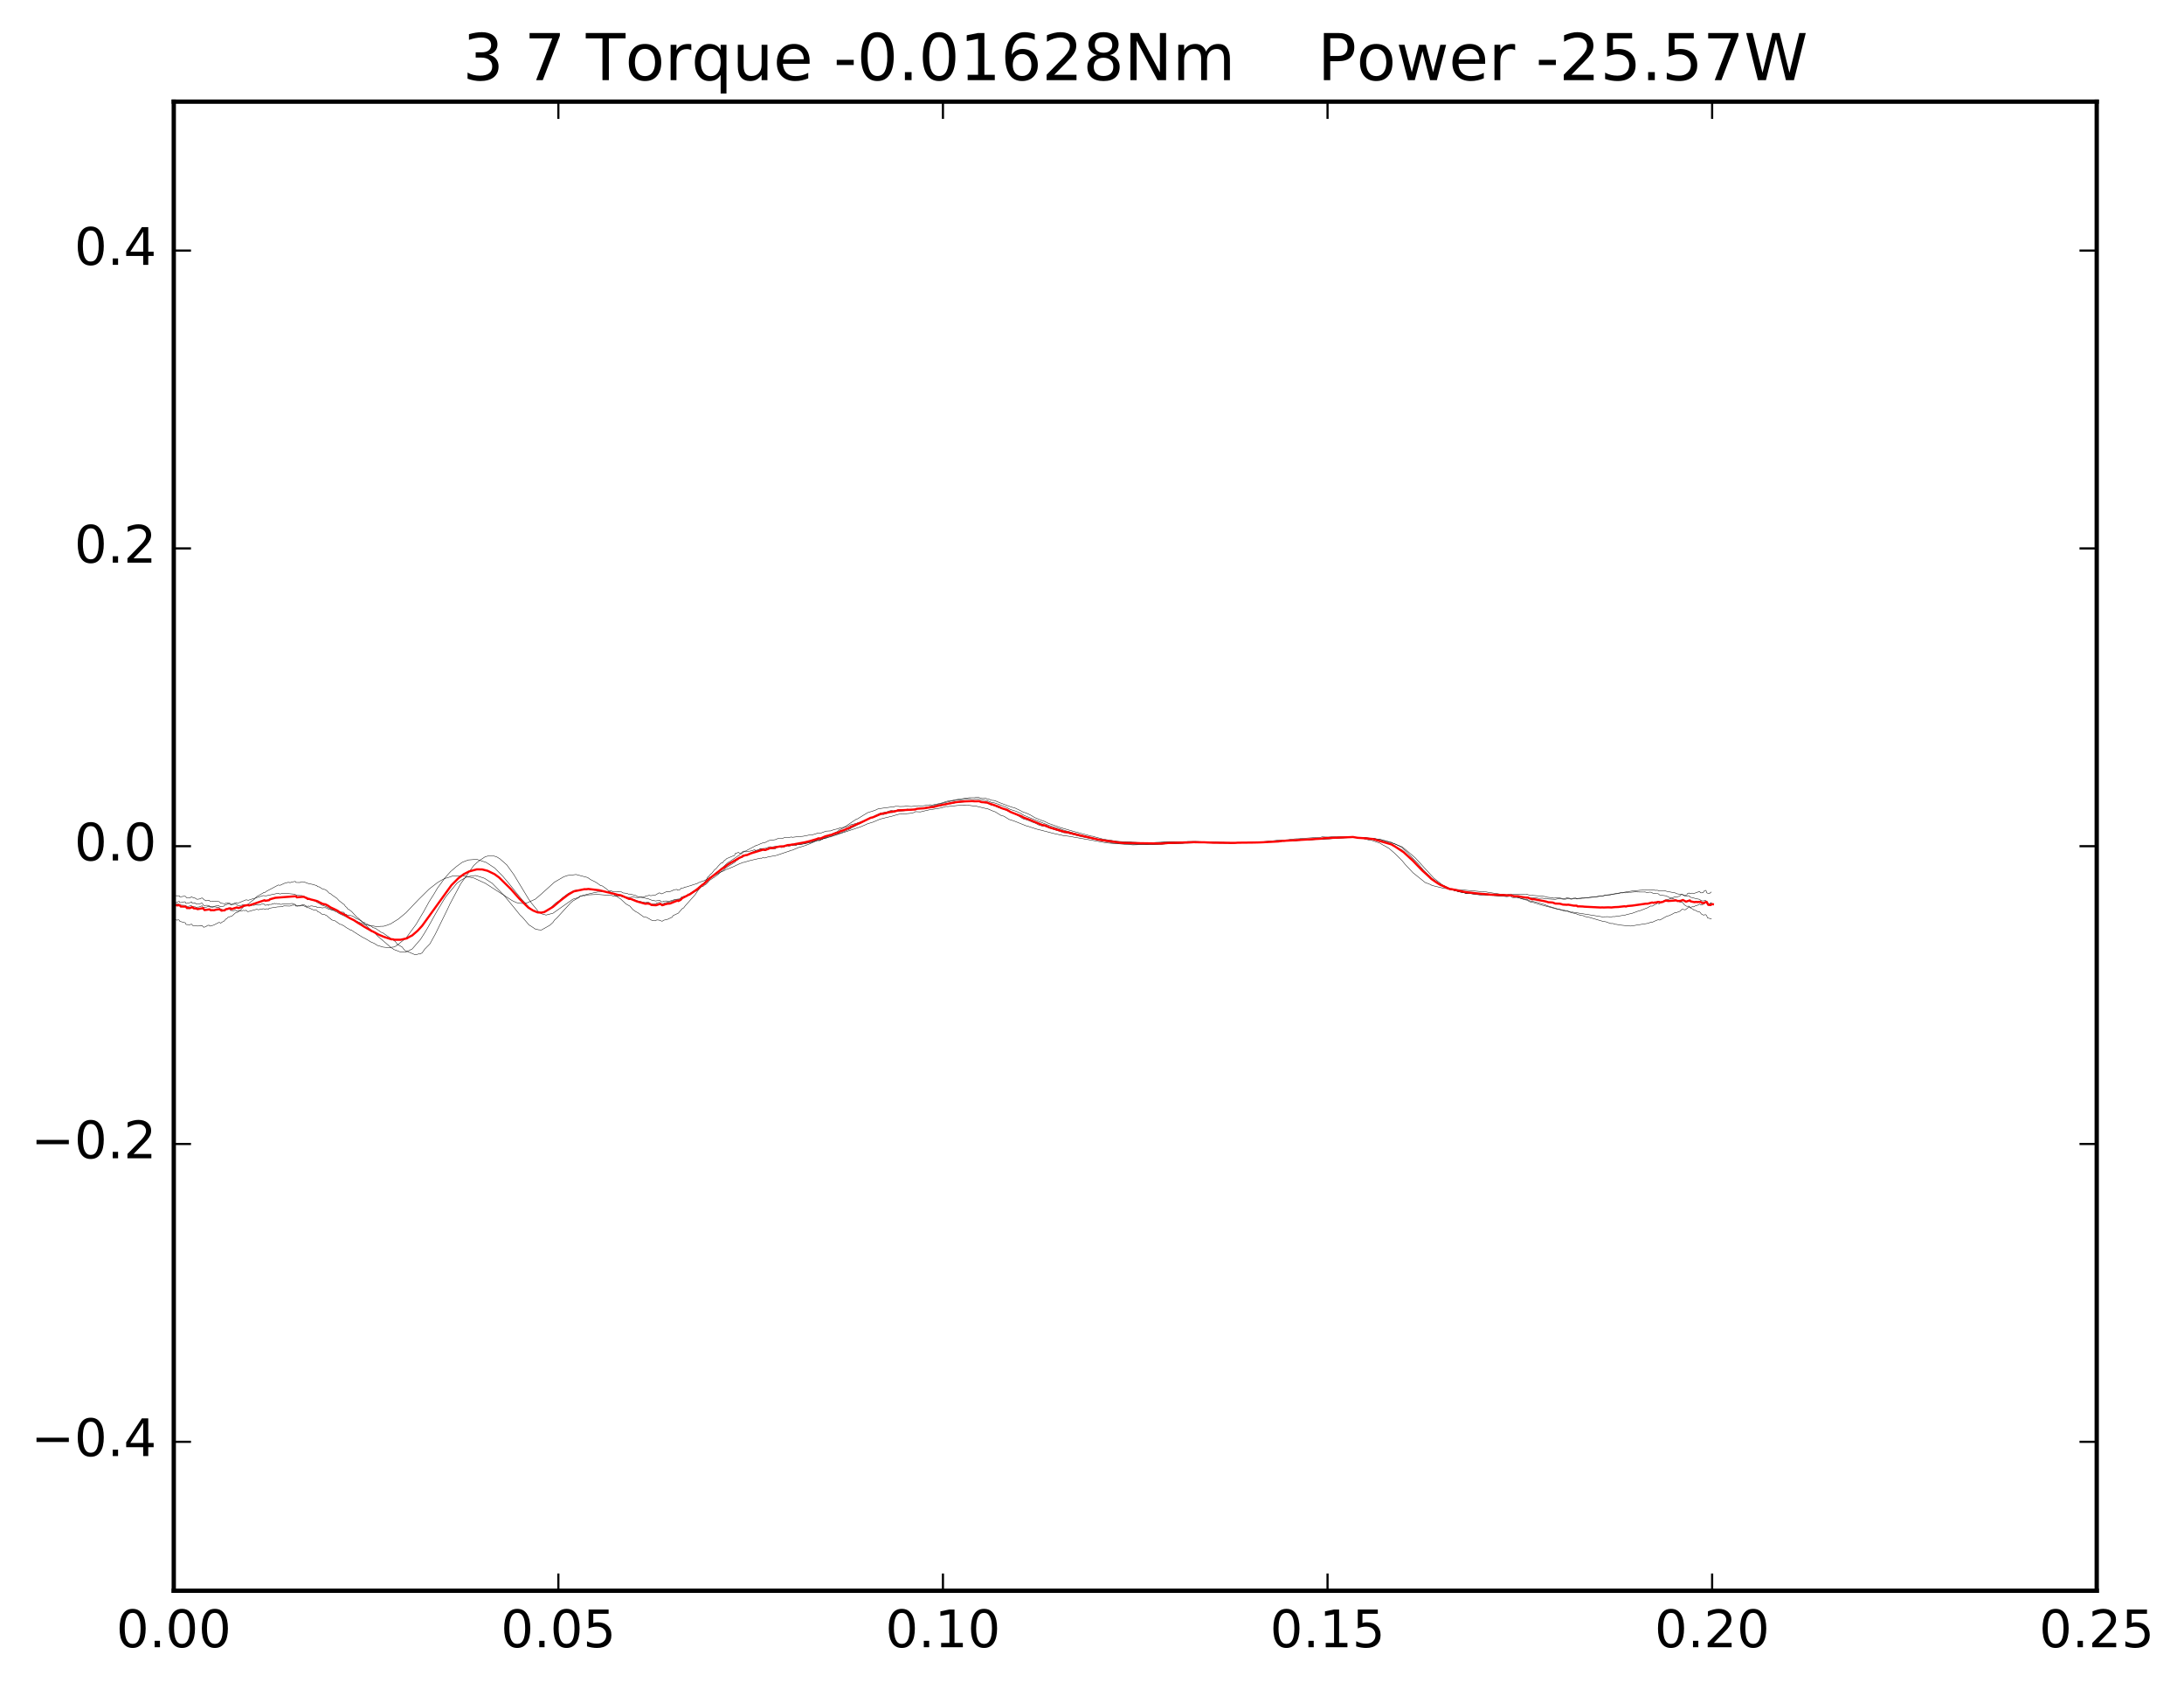 <?xml version="1.0" encoding="utf-8" standalone="no"?>
<!DOCTYPE svg PUBLIC "-//W3C//DTD SVG 1.1//EN"
  "http://www.w3.org/Graphics/SVG/1.1/DTD/svg11.dtd">
<!-- Created with matplotlib (http://matplotlib.org/) -->
<svg height="392pt" version="1.1" viewBox="0 0 507 392" width="507pt" xmlns="http://www.w3.org/2000/svg" xmlns:xlink="http://www.w3.org/1999/xlink">
 <defs>
  <style type="text/css">
*{stroke-linecap:butt;stroke-linejoin:round;stroke-miterlimit:100000;}
  </style>
 </defs>
 <g id="figure_1">
  <g id="patch_1">
   <path d="M 0 392.011 
L 507.299 392.011 
L 507.299 0 
L 0 0 
z
" style="fill:#ffffff;"/>
  </g>
  <g id="axes_1">
   <g id="patch_2">
    <path d="M 40.339 369.198 
L 486.739 369.198 
L 486.739 23.598 
L 40.339 23.598 
z
" style="fill:#ffffff;"/>
   </g>
   <g id="line2d_1">
    <path clip-path="url(#p740ae5bcf5)" d="M 40.339 207.881 
L 41.589 207.906 
L 41.768 208.17 
L 42.661 208.026 
L 43.018 208.023 
L 43.375 208.404 
L 44.089 208.399 
L 44.446 208.148 
L 44.982 208.413 
L 45.16 208.374 
L 45.696 208.716 
L 46.053 208.693 
L 46.41 208.631 
L 46.768 208.453 
L 46.946 208.426 
L 47.482 208.916 
L 47.66 208.909 
L 47.839 209.096 
L 48.196 208.934 
L 48.553 208.943 
L 48.732 209.168 
L 49.267 209.158 
L 49.446 209.247 
L 49.982 209.188 
L 50.874 209.268 
L 51.232 209.614 
L 52.124 209.755 
L 52.481 209.626 
L 52.66 209.695 
L 52.839 209.565 
L 53.374 209.662 
L 53.731 209.936 
L 53.91 209.973 
L 54.088 209.861 
L 54.267 209.908 
L 54.624 209.839 
L 54.981 209.958 
L 55.16 210.162 
L 56.053 210.127 
L 56.41 209.98 
L 56.588 210.01 
L 56.945 209.943 
L 57.303 209.993 
L 57.838 210.275 
L 58.195 210.192 
L 58.374 210.206 
L 58.552 210.043 
L 58.91 210.135 
L 59.445 209.983 
L 59.802 209.954 
L 59.981 210.084 
L 60.338 210.03 
L 60.695 209.843 
L 61.231 209.781 
L 61.588 210.135 
L 62.124 209.995 
L 62.302 210.145 
L 62.481 209.924 
L 63.016 209.916 
L 63.195 209.769 
L 63.374 209.814 
L 63.731 209.663 
L 63.909 209.766 
L 64.088 209.695 
L 64.445 209.755 
L 64.802 209.784 
L 65.159 209.919 
L 66.231 209.739 
L 66.588 209.806 
L 67.838 209.69 
L 68.195 209.842 
L 68.552 209.919 
L 68.73 210.176 
L 70.516 210.23 
L 70.873 210.439 
L 71.052 210.414 
L 71.23 210.685 
L 71.587 210.659 
L 72.659 211.137 
L 73.016 211.224 
L 73.552 211.295 
L 73.73 211.567 
L 74.266 211.79 
L 74.623 212.117 
L 74.98 212.256 
L 75.337 212.268 
L 75.873 212.533 
L 76.587 213.157 
L 76.766 213.246 
L 76.944 213.486 
L 77.837 213.747 
L 78.908 214.525 
L 79.265 214.58 
L 79.98 214.982 
L 80.337 215.258 
L 81.408 215.885 
L 81.587 215.872 
L 82.122 216.259 
L 84.087 217.495 
L 84.801 217.855 
L 85.336 218.161 
L 86.051 218.608 
L 86.765 218.905 
L 87.122 219.113 
L 87.658 219.448 
L 88.372 219.648 
L 88.729 219.782 
L 89.086 219.836 
L 90.336 219.95 
L 90.872 219.853 
L 91.408 219.81 
L 91.943 219.575 
L 94.264 217.709 
L 96.586 214.548 
L 98.371 211.547 
L 99.621 209.271 
L 100.693 207.59 
L 101.585 206.08 
L 102.478 204.878 
L 103.192 203.87 
L 103.907 203.052 
L 104.621 202.267 
L 105.871 201.186 
L 107.299 200.137 
L 108.728 199.588 
L 110.692 199.459 
L 112.835 200.151 
L 113.549 200.613 
L 114.799 201.435 
L 116.763 203.417 
L 118.549 205.545 
L 119.62 206.924 
L 121.227 208.856 
L 123.013 210.78 
L 124.263 211.633 
L 124.977 211.781 
L 125.691 211.827 
L 126.405 211.555 
L 127.834 210.705 
L 128.369 210.194 
L 129.084 209.51 
L 129.798 209.066 
L 130.691 208.27 
L 131.941 207.36 
L 133.369 206.672 
L 135.69 206.414 
L 136.048 206.418 
L 136.583 206.363 
L 137.297 206.559 
L 137.655 206.576 
L 138.012 206.628 
L 138.726 206.647 
L 139.619 206.856 
L 139.976 206.862 
L 141.226 207.126 
L 141.583 207.21 
L 142.833 207.509 
L 143.368 207.655 
L 143.547 207.594 
L 146.047 208.44 
L 146.404 208.486 
L 148.011 209.103 
L 149.797 209.496 
L 150.154 209.416 
L 150.511 209.428 
L 150.689 209.465 
L 151.047 209.879 
L 151.582 209.834 
L 152.118 209.843 
L 152.296 209.823 
L 152.475 209.555 
L 153.011 209.46 
L 153.189 209.459 
L 153.546 209.842 
L 153.904 209.752 
L 154.261 209.575 
L 156.225 209.154 
L 156.403 208.926 
L 157.832 208.788 
L 158.368 208.309 
L 158.546 208.377 
L 158.725 208.302 
L 159.082 208.011 
L 159.439 207.902 
L 159.617 207.745 
L 159.975 207.782 
L 160.51 207.411 
L 161.939 206.601 
L 162.296 206.279 
L 163.01 205.672 
L 163.189 205.741 
L 163.546 205.429 
L 163.903 205.232 
L 164.26 204.879 
L 164.617 204.399 
L 165.51 203.793 
L 165.688 203.711 
L 166.046 203.406 
L 166.403 203.193 
L 167.117 202.563 
L 168.724 201.277 
L 169.26 200.945 
L 169.795 200.616 
L 170.331 200.28 
L 170.688 200.043 
L 170.867 199.768 
L 171.045 199.726 
L 171.76 199.163 
L 172.117 199.054 
L 172.474 198.848 
L 173.902 198.127 
L 174.616 197.781 
L 175.509 197.374 
L 175.866 197.266 
L 176.224 197.154 
L 176.759 196.97 
L 177.295 196.925 
L 177.652 196.909 
L 178.723 196.522 
L 179.259 196.564 
L 180.866 196.358 
L 181.402 196.395 
L 183.009 196.246 
L 183.187 196.305 
L 183.544 196.195 
L 183.723 196.16 
L 183.902 196.269 
L 184.259 196.172 
L 184.794 196.181 
L 185.33 196.003 
L 186.58 195.86 
L 187.473 195.581 
L 188.008 195.486 
L 188.366 195.477 
L 189.794 194.87 
L 190.508 194.828 
L 194.615 193.536 
L 194.972 193.302 
L 195.151 193.338 
L 196.758 192.634 
L 196.936 192.62 
L 197.829 192.085 
L 200.151 190.872 
L 200.508 190.696 
L 201.936 189.828 
L 202.472 189.71 
L 203.186 189.284 
L 204.436 188.692 
L 204.793 188.66 
L 205.864 188.451 
L 206.4 188.228 
L 206.936 188.115 
L 207.293 188.204 
L 208.186 188.045 
L 208.543 187.881 
L 209.614 188.019 
L 210.686 187.786 
L 211.4 187.999 
L 212.293 187.882 
L 212.65 187.672 
L 214.257 187.676 
L 216.935 187.373 
L 217.292 187.192 
L 217.828 187.155 
L 219.435 186.789 
L 220.328 186.542 
L 220.685 186.574 
L 221.756 186.334 
L 222.828 186.238 
L 223.185 186.182 
L 225.506 186.018 
L 226.22 186.07 
L 226.756 185.95 
L 228.72 186.376 
L 229.077 186.364 
L 229.792 186.665 
L 230.149 186.876 
L 230.863 187.018 
L 231.577 187.374 
L 233.184 187.882 
L 235.327 188.848 
L 235.863 189.038 
L 237.47 190.028 
L 238.541 190.345 
L 239.791 190.872 
L 240.148 190.983 
L 240.505 191.151 
L 241.219 191.528 
L 241.934 191.703 
L 242.469 191.776 
L 245.505 192.801 
L 245.862 192.894 
L 246.933 193.276 
L 247.469 193.285 
L 250.683 194.113 
L 258.54 195.673 
L 259.254 195.714 
L 259.968 195.801 
L 261.932 195.886 
L 263.718 195.959 
L 267.468 195.979 
L 268.36 195.95 
L 269.789 195.93 
L 270.503 195.857 
L 274.61 195.661 
L 275.146 195.608 
L 285.145 195.712 
L 286.574 195.712 
L 286.931 195.637 
L 293.18 195.458 
L 296.752 195.321 
L 297.109 195.249 
L 298.18 195.217 
L 298.716 195.173 
L 300.144 195.075 
L 300.858 195.068 
L 301.573 195.014 
L 304.965 194.764 
L 305.322 194.74 
L 306.215 194.787 
L 306.929 194.597 
L 309.072 194.523 
L 309.786 194.539 
L 310.501 194.465 
L 311.572 194.392 
L 312.822 194.442 
L 313.536 194.298 
L 314.25 194.359 
L 314.786 194.413 
L 315.857 194.418 
L 317.286 194.626 
L 318 194.715 
L 318.536 194.768 
L 319.072 194.883 
L 319.429 195.054 
L 320.5 195.215 
L 321.214 195.509 
L 322.464 195.806 
L 323 196.009 
L 323.357 196.241 
L 324.25 196.646 
L 324.607 196.829 
L 325.5 197.297 
L 326.571 198.282 
L 327.821 199.362 
L 329.071 200.679 
L 329.607 201.274 
L 330.856 202.669 
L 334.071 205.282 
L 335.32 205.875 
L 336.035 206.276 
L 338.713 206.968 
L 339.427 207.073 
L 340.32 207.316 
L 340.677 207.314 
L 343.713 207.745 
L 344.07 207.759 
L 350.141 207.972 
L 350.677 207.864 
L 351.391 208.055 
L 354.784 208.255 
L 355.319 208.381 
L 355.676 208.353 
L 356.212 208.333 
L 357.283 208.512 
L 357.998 208.457 
L 358.89 208.603 
L 359.605 208.658 
L 360.676 208.716 
L 361.033 208.736 
L 361.926 208.566 
L 362.997 208.711 
L 363.533 208.69 
L 363.89 208.543 
L 364.783 208.704 
L 365.497 208.557 
L 365.854 208.522 
L 366.211 208.651 
L 366.568 208.577 
L 367.283 208.49 
L 367.64 208.454 
L 367.997 208.446 
L 368.533 208.397 
L 368.89 208.298 
L 370.14 208.226 
L 370.675 208.119 
L 372.461 207.855 
L 372.818 207.754 
L 373.889 207.699 
L 374.425 207.508 
L 375.496 207.428 
L 376.211 207.239 
L 376.746 207.238 
L 376.925 207.155 
L 377.282 207.233 
L 378.175 207.073 
L 378.532 207.094 
L 379.603 207.001 
L 380.853 207.042 
L 381.925 207.032 
L 382.282 207.146 
L 382.996 207.063 
L 383.353 207.098 
L 383.71 207.321 
L 384.067 207.307 
L 384.246 207.421 
L 384.782 207.415 
L 384.96 207.446 
L 385.317 207.737 
L 386.746 207.916 
L 387.817 208.426 
L 388.531 208.628 
L 389.067 208.89 
L 389.424 209.133 
L 390.138 209.41 
L 390.317 209.307 
L 390.674 209.553 
L 391.031 210.036 
L 391.567 210.352 
L 392.103 210.316 
L 392.46 210.751 
L 392.995 210.997 
L 393.174 211.185 
L 393.531 211.275 
L 394.067 211.556 
L 394.602 211.687 
L 394.96 212.134 
L 395.495 212.404 
L 395.852 212.279 
L 396.031 212.343 
L 396.209 212.56 
L 396.388 213.037 
L 397.102 213.23 
L 397.281 213.19 
L 397.281 213.19 
" style="fill:none;stroke:#000000;stroke-linecap:square;stroke-width:0.1;"/>
   </g>
   <g id="line2d_2">
    <path clip-path="url(#p740ae5bcf5)" d="M 40.339 213.292 
L 41.054 213.57 
L 41.411 213.483 
L 41.589 213.555 
L 41.768 213.849 
L 43.018 214.182 
L 43.196 214.573 
L 44.089 214.622 
L 44.446 214.481 
L 44.803 214.851 
L 45.518 214.905 
L 45.875 214.935 
L 46.41 214.905 
L 46.589 214.773 
L 46.768 214.914 
L 46.946 214.839 
L 47.303 215.231 
L 47.839 215.04 
L 48.196 214.775 
L 48.553 214.747 
L 48.732 214.958 
L 49.267 214.816 
L 49.624 214.701 
L 50.874 214.066 
L 51.232 214.261 
L 51.589 213.989 
L 51.946 213.848 
L 52.481 213.27 
L 52.66 213.219 
L 52.839 212.955 
L 53.91 212.567 
L 54.267 212.231 
L 54.803 211.768 
L 55.16 211.739 
L 56.053 211 
L 56.41 210.546 
L 57.481 209.929 
L 57.838 209.655 
L 58.731 208.922 
L 58.91 208.84 
L 59.624 208.085 
L 61.052 207.277 
L 61.231 207.134 
L 61.409 207.193 
L 61.945 206.814 
L 64.624 205.399 
L 64.981 205.493 
L 66.231 204.929 
L 66.588 204.872 
L 66.766 204.786 
L 66.945 204.839 
L 67.123 204.771 
L 67.302 204.885 
L 67.838 204.685 
L 68.552 204.584 
L 68.73 204.816 
L 69.623 204.833 
L 69.98 204.657 
L 70.516 204.676 
L 71.409 205.008 
L 71.766 205.122 
L 72.48 205.246 
L 73.552 205.557 
L 73.73 205.802 
L 74.087 205.831 
L 74.801 206.287 
L 75.516 206.484 
L 75.873 206.734 
L 76.408 207.289 
L 76.766 207.446 
L 77.123 207.747 
L 78.194 208.484 
L 78.73 209.058 
L 79.98 210.022 
L 80.158 210.344 
L 80.515 210.638 
L 80.694 210.947 
L 80.872 211.001 
L 81.408 211.428 
L 81.587 211.512 
L 82.837 212.878 
L 83.194 213.111 
L 85.515 215.3 
L 87.122 216.679 
L 87.658 217.25 
L 90.872 220.016 
L 91.05 220.061 
L 91.408 220.365 
L 92.836 220.909 
L 94.086 221.022 
L 95.693 220.25 
L 97.657 217.973 
L 98.55 216.561 
L 99.443 215.067 
L 101.05 212.179 
L 101.585 211.249 
L 102.121 210.36 
L 103.371 208.282 
L 106.049 205.016 
L 106.942 204.345 
L 108.371 203.532 
L 109.264 203.358 
L 110.335 203.195 
L 111.406 203.497 
L 112.478 203.856 
L 114.263 205.008 
L 116.942 207.735 
L 119.441 210.773 
L 120.691 212.331 
L 121.227 212.839 
L 122.834 214.696 
L 123.191 214.903 
L 123.727 215.263 
L 124.263 215.627 
L 124.977 215.79 
L 125.691 215.846 
L 127.655 214.743 
L 128.369 214.079 
L 128.727 213.545 
L 129.262 213.064 
L 132.476 209.545 
L 133.012 209.099 
L 134.44 208.277 
L 134.619 208.009 
L 136.405 207.536 
L 136.94 207.412 
L 137.833 207.216 
L 138.726 207.033 
L 140.512 206.98 
L 140.869 207.071 
L 141.583 206.781 
L 141.94 206.774 
L 142.297 206.993 
L 144.261 207.011 
L 144.618 207.246 
L 145.154 207.294 
L 145.69 207.403 
L 145.868 207.515 
L 146.225 207.497 
L 147.654 207.87 
L 148.011 208.098 
L 148.547 208.201 
L 149.797 208.459 
L 150.154 208.546 
L 150.511 208.619 
L 150.868 208.757 
L 151.404 208.972 
L 151.582 208.925 
L 152.118 209.114 
L 153.189 208.978 
L 153.546 209.319 
L 153.904 209.276 
L 154.082 209.144 
L 154.439 209.125 
L 154.796 209.107 
L 155.153 209.24 
L 156.76 208.753 
L 157.832 208.629 
L 158.189 208.197 
L 158.725 208.055 
L 159.082 207.904 
L 159.26 207.914 
L 159.975 207.488 
L 160.332 207.255 
L 161.224 206.707 
L 161.76 206.33 
L 162.653 205.58 
L 163.367 205.108 
L 163.903 204.58 
L 164.26 204.261 
L 164.439 204.04 
L 164.796 203.849 
L 165.867 202.86 
L 166.403 202.496 
L 166.76 202.2 
L 169.081 200.12 
L 169.26 200.118 
L 169.617 199.805 
L 172.831 197.639 
L 175.331 196.338 
L 175.509 196.198 
L 175.688 196.214 
L 176.581 195.823 
L 177.116 195.622 
L 177.473 195.625 
L 178.188 195.253 
L 178.545 195.084 
L 178.902 195.025 
L 179.973 194.885 
L 180.688 194.577 
L 181.223 194.577 
L 181.759 194.557 
L 182.116 194.389 
L 182.83 194.416 
L 183.187 194.384 
L 183.723 194.243 
L 183.902 194.338 
L 185.33 194.179 
L 185.687 194.198 
L 186.044 194.12 
L 186.401 194.101 
L 188.008 193.78 
L 188.544 193.77 
L 189.437 193.509 
L 189.794 193.344 
L 190.687 193.308 
L 191.758 192.903 
L 192.83 192.848 
L 193.544 192.57 
L 194.615 192.34 
L 194.972 192.133 
L 196.044 192.015 
L 196.936 191.739 
L 197.472 191.424 
L 197.829 191.39 
L 198.365 191.207 
L 198.722 191.119 
L 202.115 189.939 
L 202.829 189.701 
L 204.436 189.031 
L 205.15 189.031 
L 206.579 188.567 
L 207.114 188.616 
L 207.472 188.521 
L 208.007 188.293 
L 208.543 188.26 
L 209.971 188.179 
L 210.328 188.049 
L 211.043 188.076 
L 211.4 188.073 
L 211.936 187.852 
L 212.828 187.766 
L 213.364 187.585 
L 214.078 187.651 
L 214.435 187.485 
L 214.971 187.349 
L 216.042 187.132 
L 216.578 187.014 
L 221.042 185.859 
L 221.221 185.915 
L 221.578 185.797 
L 222.113 185.693 
L 222.828 185.623 
L 224.078 185.513 
L 224.435 185.42 
L 225.149 185.491 
L 225.506 185.55 
L 226.042 185.563 
L 226.756 185.439 
L 228.72 185.759 
L 229.077 185.777 
L 230.149 186.236 
L 231.041 186.392 
L 233.72 187.401 
L 234.077 187.642 
L 234.613 187.885 
L 235.148 188.062 
L 235.863 188.285 
L 236.398 188.528 
L 236.934 188.753 
L 237.47 189.111 
L 237.827 189.293 
L 238.72 189.659 
L 242.112 191.015 
L 243.362 191.513 
L 243.898 191.704 
L 245.148 192.117 
L 246.398 192.482 
L 246.933 192.693 
L 249.076 193.285 
L 249.79 193.48 
L 250.862 193.805 
L 251.754 193.982 
L 252.469 194.205 
L 253.361 194.475 
L 253.719 194.487 
L 254.433 194.701 
L 259.968 195.454 
L 262.468 195.516 
L 263.182 195.59 
L 264.968 195.562 
L 265.504 195.575 
L 266.575 195.575 
L 267.289 195.59 
L 268.36 195.513 
L 269.432 195.479 
L 271.932 195.368 
L 277.646 195.324 
L 278.538 195.435 
L 279.253 195.452 
L 284.252 195.569 
L 284.967 195.643 
L 285.502 195.696 
L 286.574 195.626 
L 287.109 195.578 
L 289.966 195.589 
L 290.502 195.548 
L 297.109 195.308 
L 297.644 195.249 
L 298.001 195.287 
L 300.144 195.14 
L 300.501 195.128 
L 302.823 195.008 
L 309.251 194.592 
L 309.786 194.571 
L 311.036 194.471 
L 312.643 194.447 
L 314.072 194.35 
L 314.608 194.428 
L 316.215 194.344 
L 317.643 194.517 
L 318.893 194.552 
L 319.607 194.71 
L 320.679 194.877 
L 323 195.501 
L 323.357 195.706 
L 323.714 195.797 
L 325.321 196.623 
L 326.571 197.764 
L 329.249 200.519 
L 330.499 202.012 
L 331.571 203.033 
L 331.928 203.341 
L 332.285 203.775 
L 334.785 205.527 
L 335.32 205.777 
L 336.392 206.398 
L 336.749 206.423 
L 339.427 207.094 
L 340.142 207.278 
L 340.499 207.31 
L 340.856 207.291 
L 349.248 208.046 
L 349.784 208.111 
L 350.32 208.036 
L 350.677 208.009 
L 351.034 208.294 
L 351.391 208.318 
L 351.748 208.306 
L 352.105 208.288 
L 352.819 208.455 
L 354.248 208.747 
L 354.605 208.77 
L 354.962 209.053 
L 356.569 209.368 
L 357.283 209.587 
L 358.712 209.988 
L 359.069 210.187 
L 362.104 211.123 
L 363.354 211.493 
L 363.89 211.503 
L 365.14 211.914 
L 365.854 212.041 
L 366.211 212.255 
L 366.747 212.373 
L 366.926 212.469 
L 367.283 212.504 
L 367.461 212.505 
L 367.997 212.734 
L 368.89 212.9 
L 372.104 213.848 
L 372.818 213.953 
L 373.889 214.345 
L 374.425 214.341 
L 374.961 214.528 
L 375.318 214.554 
L 376.211 214.716 
L 378.532 214.939 
L 382.639 214.291 
L 383.353 213.976 
L 383.532 214.078 
L 383.889 213.896 
L 384.603 213.582 
L 384.96 213.47 
L 385.317 213.551 
L 386.924 212.657 
L 387.46 212.513 
L 388.174 212.184 
L 388.888 211.785 
L 389.067 211.848 
L 389.96 211.506 
L 390.496 211.042 
L 391.21 211.165 
L 391.924 210.646 
L 392.103 210.444 
L 392.281 210.613 
L 392.995 210.429 
L 393.174 210.496 
L 393.531 210.255 
L 393.888 210.186 
L 394.602 209.827 
L 394.781 210.005 
L 395.317 209.93 
L 395.495 209.847 
L 395.674 209.515 
L 396.031 209.351 
L 396.388 209.997 
L 397.102 209.645 
L 397.281 209.491 
L 397.281 209.491 
" style="fill:none;stroke:#000000;stroke-linecap:square;stroke-width:0.1;"/>
   </g>
   <g id="line2d_3">
    <path clip-path="url(#p740ae5bcf5)" d="M 40.339 209.512 
L 40.875 209.481 
L 41.589 209.206 
L 41.768 209.512 
L 42.304 209.435 
L 42.839 209.281 
L 43.018 209.376 
L 43.196 209.706 
L 44.089 209.505 
L 44.446 209.303 
L 44.625 209.619 
L 44.982 209.67 
L 45.16 209.543 
L 45.339 209.613 
L 45.518 209.819 
L 46.41 209.767 
L 46.768 209.607 
L 46.946 209.636 
L 47.303 210.169 
L 48.017 210.118 
L 48.375 210.15 
L 48.553 210.212 
L 48.732 210.415 
L 49.267 210.45 
L 49.624 210.48 
L 50.16 210.505 
L 50.339 210.652 
L 50.874 210.658 
L 51.053 210.808 
L 51.232 211.103 
L 51.41 211.042 
L 51.946 211.256 
L 52.303 211.011 
L 52.481 211.099 
L 52.839 210.987 
L 53.374 211.054 
L 53.553 211.358 
L 53.731 211.294 
L 54.088 211.368 
L 54.624 211.282 
L 54.803 211.305 
L 54.981 211.497 
L 56.231 211.367 
L 56.41 211.295 
L 56.945 211.35 
L 57.124 211.258 
L 57.481 211.578 
L 57.838 211.528 
L 58.374 211.365 
L 59.624 211.034 
L 59.981 211.156 
L 60.695 210.953 
L 60.874 211.017 
L 61.052 210.895 
L 61.588 211.041 
L 61.945 210.902 
L 62.302 211.025 
L 62.481 210.802 
L 64.445 210.488 
L 65.516 210.449 
L 65.873 210.257 
L 67.302 210.301 
L 67.838 210.094 
L 68.195 210.084 
L 68.552 210.069 
L 68.73 210.333 
L 68.909 210.272 
L 69.088 210.339 
L 69.266 210.27 
L 69.623 210.287 
L 69.98 210.04 
L 70.159 210.07 
L 70.337 209.944 
L 70.516 210.074 
L 70.695 210.048 
L 71.23 210.393 
L 71.587 210.29 
L 71.944 210.363 
L 72.123 210.269 
L 72.48 210.278 
L 72.837 210.361 
L 73.194 210.379 
L 73.373 210.38 
L 73.552 210.565 
L 74.087 210.545 
L 74.801 210.729 
L 75.159 210.672 
L 75.694 210.686 
L 76.408 211.09 
L 76.587 211.037 
L 76.944 211.202 
L 77.123 211.118 
L 77.301 211.237 
L 77.837 211.295 
L 78.194 211.411 
L 78.551 211.626 
L 78.908 211.667 
L 79.265 211.704 
L 79.801 211.73 
L 80.158 212.205 
L 80.337 212.194 
L 80.694 212.434 
L 80.872 212.4 
L 81.23 212.475 
L 81.765 212.575 
L 82.122 212.767 
L 82.837 213.279 
L 83.194 213.361 
L 83.908 213.791 
L 84.265 214.062 
L 84.622 214.118 
L 84.801 214.323 
L 85.158 214.462 
L 86.229 214.978 
L 86.586 215.313 
L 87.122 215.433 
L 88.551 216.422 
L 88.729 216.417 
L 91.765 218.513 
L 92.3 219.223 
L 93.372 219.814 
L 93.729 220.309 
L 94.086 220.646 
L 94.8 220.932 
L 96.407 221.608 
L 96.764 221.529 
L 97.3 221.371 
L 97.479 221.449 
L 98.014 221.146 
L 98.55 220.349 
L 99.8 219.075 
L 101.05 216.812 
L 103.907 210.988 
L 104.442 209.831 
L 106.942 205.131 
L 109.978 200.883 
L 110.692 200.225 
L 111.406 199.667 
L 112.656 198.834 
L 113.37 198.667 
L 114.62 198.671 
L 115.335 198.893 
L 116.049 199.332 
L 117.656 200.746 
L 119.263 202.962 
L 122.656 208.573 
L 123.37 209.598 
L 124.977 211.554 
L 125.691 212.08 
L 126.762 212.381 
L 128.369 211.96 
L 133.012 208.685 
L 133.548 208.559 
L 134.44 208.193 
L 134.798 207.977 
L 135.512 207.855 
L 135.69 207.917 
L 136.405 207.703 
L 138.726 207.595 
L 140.512 207.731 
L 140.869 207.837 
L 141.226 207.757 
L 141.94 207.8 
L 142.297 207.957 
L 142.833 207.981 
L 143.547 208.002 
L 143.904 207.973 
L 144.976 208.266 
L 145.69 208.289 
L 146.404 208.29 
L 146.761 208.18 
L 147.832 208.319 
L 148.904 208.243 
L 149.082 208.131 
L 149.618 208.151 
L 149.975 207.932 
L 150.332 207.897 
L 150.689 207.799 
L 151.047 207.889 
L 152.118 207.748 
L 153.011 207.231 
L 153.189 207.259 
L 153.546 207.473 
L 154.261 207.178 
L 154.618 206.994 
L 155.332 206.989 
L 155.868 206.802 
L 156.046 206.769 
L 156.403 206.519 
L 157.118 206.43 
L 157.296 206.618 
L 157.832 206.489 
L 158.189 206.097 
L 158.546 206.092 
L 158.725 206.056 
L 158.903 205.888 
L 159.26 205.878 
L 161.939 205.026 
L 162.117 204.858 
L 162.474 204.775 
L 163.01 204.519 
L 163.189 204.535 
L 163.546 204.345 
L 163.903 204.191 
L 164.26 203.902 
L 164.617 203.711 
L 164.974 203.573 
L 166.581 202.827 
L 167.117 202.481 
L 168.188 202.049 
L 168.367 201.848 
L 168.724 201.771 
L 170.152 201.196 
L 170.688 200.954 
L 170.867 200.784 
L 171.045 200.797 
L 171.76 200.429 
L 172.117 200.338 
L 172.295 200.193 
L 172.652 200.162 
L 174.081 199.741 
L 174.974 199.532 
L 176.581 199.166 
L 176.759 199.206 
L 177.116 199.064 
L 177.473 199.144 
L 178.188 198.925 
L 178.545 198.834 
L 178.902 198.775 
L 179.973 198.607 
L 183.366 197.481 
L 183.544 197.361 
L 183.902 197.334 
L 185.33 196.724 
L 186.401 196.427 
L 187.83 195.907 
L 189.437 195.195 
L 189.973 195.057 
L 190.151 195.156 
L 191.58 194.399 
L 194.437 192.965 
L 194.794 192.636 
L 195.508 192.309 
L 198.722 190.17 
L 199.079 190.044 
L 201.4 188.627 
L 203.186 188.053 
L 203.543 187.868 
L 203.9 187.712 
L 206.936 187.303 
L 207.293 187.328 
L 207.829 187.147 
L 208.543 187.154 
L 208.9 187.199 
L 209.971 187.167 
L 210.328 187.087 
L 210.864 187.147 
L 211.578 187.191 
L 213.364 186.996 
L 213.721 187.093 
L 214.078 187.085 
L 214.435 186.999 
L 214.792 186.954 
L 215.15 186.895 
L 215.685 186.857 
L 215.864 186.777 
L 216.4 186.846 
L 218.185 186.477 
L 218.721 186.339 
L 219.792 185.976 
L 220.328 185.892 
L 221.221 185.758 
L 221.578 185.655 
L 222.113 185.571 
L 224.97 185.156 
L 226.22 185.148 
L 226.935 185.022 
L 228.006 185.333 
L 228.899 185.305 
L 229.256 185.46 
L 229.613 185.508 
L 230.149 185.739 
L 230.863 185.795 
L 232.113 186.313 
L 234.256 187.129 
L 235.327 187.474 
L 235.505 187.474 
L 236.041 187.741 
L 236.577 187.986 
L 237.648 188.547 
L 238.005 188.618 
L 238.898 189.005 
L 239.434 189.284 
L 239.791 189.518 
L 240.327 189.811 
L 241.934 190.474 
L 242.469 190.638 
L 243.362 191.091 
L 246.04 192.039 
L 249.255 192.968 
L 253.361 194.074 
L 253.719 194.092 
L 254.076 194.224 
L 255.326 194.557 
L 255.861 194.709 
L 256.754 194.876 
L 258.004 195.055 
L 259.254 195.26 
L 259.968 195.308 
L 265.325 195.594 
L 266.039 195.549 
L 266.396 195.569 
L 266.932 195.647 
L 268.896 195.559 
L 269.61 195.528 
L 273.539 195.354 
L 277.11 195.307 
L 278.003 195.303 
L 279.253 195.359 
L 288.895 195.644 
L 289.431 195.614 
L 290.323 195.629 
L 290.859 195.526 
L 296.93 195.306 
L 298.359 195.209 
L 299.073 195.197 
L 301.394 195.046 
L 303.001 194.941 
L 303.894 194.895 
L 304.43 194.879 
L 307.822 194.721 
L 308.536 194.717 
L 309.786 194.593 
L 313 194.41 
L 313.536 194.354 
L 314.25 194.386 
L 315.322 194.45 
L 316.215 194.331 
L 318 194.544 
L 318.536 194.572 
L 319.964 194.851 
L 320.321 194.838 
L 321.214 195.122 
L 323.357 195.724 
L 325.5 196.553 
L 326.035 196.98 
L 328.535 199.096 
L 332.821 203.788 
L 334.785 205.333 
L 337.285 206.564 
L 339.07 207.085 
L 339.606 207.134 
L 340.32 207.326 
L 341.57 207.42 
L 342.82 207.548 
L 343.177 207.551 
L 346.391 207.727 
L 349.07 207.632 
L 349.784 207.687 
L 350.677 207.491 
L 351.034 207.645 
L 352.284 207.527 
L 352.819 207.568 
L 354.248 207.644 
L 354.426 207.549 
L 355.319 207.863 
L 355.676 207.815 
L 357.283 207.934 
L 357.64 207.993 
L 358.533 208.062 
L 359.248 208.256 
L 360.497 208.374 
L 360.676 208.473 
L 361.747 208.321 
L 362.104 208.411 
L 362.462 208.499 
L 363.354 208.593 
L 363.712 208.33 
L 364.069 208.436 
L 364.426 208.485 
L 364.604 208.627 
L 365.319 208.464 
L 365.854 208.434 
L 366.033 208.665 
L 366.211 208.521 
L 367.283 208.421 
L 367.64 208.45 
L 371.747 207.968 
L 372.282 207.897 
L 372.64 207.75 
L 373.711 207.642 
L 374.961 207.439 
L 375.318 207.352 
L 379.425 206.72 
L 379.603 206.8 
L 379.96 206.707 
L 380.675 206.634 
L 383.353 206.5 
L 383.71 206.607 
L 384.067 206.56 
L 384.246 206.663 
L 384.603 206.626 
L 384.96 206.673 
L 385.139 206.799 
L 386.389 206.707 
L 386.746 206.831 
L 387.103 206.919 
L 388.71 207.207 
L 388.888 207.243 
L 389.246 207.431 
L 390.674 207.665 
L 391.031 207.928 
L 391.567 208.038 
L 391.745 207.9 
L 392.103 207.887 
L 392.281 208.194 
L 393.888 208.615 
L 394.602 208.741 
L 394.781 208.979 
L 395.317 209.117 
L 395.852 208.979 
L 396.031 209.027 
L 396.388 209.678 
L 396.924 209.788 
L 397.102 209.608 
L 397.281 209.598 
L 397.281 209.598 
" style="fill:none;stroke:#000000;stroke-linecap:square;stroke-width:0.1;"/>
   </g>
   <g id="line2d_4">
    <path clip-path="url(#p740ae5bcf5)" d="M 40.339 209.581 
L 41.589 209.894 
L 41.946 210.07 
L 43.018 210.138 
L 43.196 210.446 
L 44.089 210.287 
L 44.268 210.162 
L 44.446 210.207 
L 44.625 210.434 
L 45.339 210.488 
L 45.518 210.618 
L 45.875 210.533 
L 46.232 210.514 
L 46.589 210.342 
L 46.946 210.245 
L 47.125 210.649 
L 48.017 210.518 
L 48.375 210.376 
L 48.91 210.531 
L 49.446 210.553 
L 49.803 210.335 
L 50.696 210.178 
L 51.232 210.469 
L 51.767 210.336 
L 51.946 210.335 
L 52.303 209.977 
L 52.66 209.929 
L 53.017 209.795 
L 53.374 209.855 
L 53.553 210.007 
L 54.803 209.483 
L 54.981 209.664 
L 55.338 209.582 
L 57.124 208.842 
L 57.66 208.949 
L 58.552 208.644 
L 58.91 208.561 
L 61.052 207.866 
L 61.767 207.919 
L 64.445 207.346 
L 64.624 207.341 
L 64.981 207.502 
L 65.695 207.31 
L 68.373 207.526 
L 68.909 207.815 
L 70.159 207.872 
L 70.873 208.202 
L 72.837 209.041 
L 73.016 209.041 
L 73.73 209.505 
L 74.087 209.662 
L 74.623 210.045 
L 75.694 210.4 
L 78.016 211.64 
L 78.194 211.689 
L 78.73 212.034 
L 80.337 212.783 
L 81.23 213.213 
L 84.622 214.555 
L 86.229 214.936 
L 86.586 214.915 
L 87.658 215.101 
L 88.193 214.999 
L 89.086 214.975 
L 89.8 214.754 
L 90.693 214.414 
L 92.479 213.306 
L 94.264 211.831 
L 95.693 210.315 
L 97.121 208.82 
L 99.621 206.346 
L 101.585 204.825 
L 102.657 204.189 
L 103.192 203.926 
L 103.728 203.755 
L 104.621 203.494 
L 104.978 203.332 
L 105.514 203.352 
L 106.049 203.297 
L 107.299 203.209 
L 109.978 203.778 
L 112.656 205.009 
L 118.906 209.027 
L 119.441 209.29 
L 119.977 209.514 
L 121.048 209.68 
L 121.941 209.651 
L 122.298 209.578 
L 124.263 208.693 
L 124.977 208.091 
L 125.691 207.474 
L 128.727 204.735 
L 130.869 203.499 
L 131.762 203.196 
L 133.726 202.97 
L 136.405 203.668 
L 137.119 204.162 
L 138.012 204.602 
L 138.547 204.908 
L 139.44 205.566 
L 139.797 205.61 
L 140.154 205.85 
L 140.869 206.376 
L 141.404 206.852 
L 142.297 207.446 
L 142.833 207.875 
L 143.368 208.195 
L 144.083 208.654 
L 145.333 209.811 
L 146.225 210.309 
L 146.94 211.131 
L 147.654 211.628 
L 148.011 211.792 
L 149.44 212.814 
L 149.797 212.866 
L 150.154 212.94 
L 151.404 213.656 
L 152.118 213.716 
L 152.475 213.51 
L 153.011 213.553 
L 153.546 213.772 
L 153.725 213.816 
L 154.082 213.58 
L 154.975 213.364 
L 156.046 212.862 
L 156.225 212.527 
L 156.76 212.268 
L 157.475 211.937 
L 158.368 210.906 
L 158.725 210.699 
L 159.082 210.219 
L 160.689 208.424 
L 161.403 207.613 
L 161.939 206.802 
L 162.474 206.069 
L 163.01 205.469 
L 164.081 204.075 
L 164.26 203.574 
L 164.439 203.522 
L 164.796 203.091 
L 164.974 202.826 
L 165.153 202.809 
L 165.867 201.885 
L 166.224 201.608 
L 166.76 200.978 
L 167.296 200.418 
L 167.474 200.279 
L 167.653 200.34 
L 168.188 199.683 
L 168.367 199.593 
L 168.724 199.256 
L 169.26 199.05 
L 169.617 198.886 
L 170.331 198.61 
L 170.51 198.545 
L 170.688 198.103 
L 170.867 197.978 
L 171.045 197.997 
L 171.402 197.814 
L 171.76 198.103 
L 171.938 198.075 
L 172.474 197.617 
L 172.831 197.523 
L 173.188 197.745 
L 173.545 197.55 
L 173.724 197.601 
L 174.259 197.514 
L 174.795 197.353 
L 175.152 197.232 
L 175.866 197.59 
L 176.402 197.035 
L 177.116 197.072 
L 177.295 197.48 
L 178.366 197.12 
L 178.545 196.883 
L 179.08 197.045 
L 179.973 196.998 
L 180.33 196.656 
L 180.509 196.508 
L 181.402 196.722 
L 181.759 196.65 
L 182.473 196.383 
L 182.83 196.292 
L 183.009 196.394 
L 183.187 196.307 
L 183.366 196.384 
L 183.544 196.228 
L 184.08 196.225 
L 184.259 196.023 
L 184.794 196.145 
L 184.973 195.977 
L 185.509 196.028 
L 186.223 195.92 
L 186.937 195.791 
L 188.366 195.508 
L 188.723 195.38 
L 189.794 195.027 
L 190.33 194.987 
L 191.223 194.635 
L 191.758 194.55 
L 192.115 194.407 
L 192.472 194.284 
L 192.83 194.241 
L 193.187 194.091 
L 199.793 191.902 
L 200.865 191.444 
L 201.4 191.193 
L 202.65 190.814 
L 204.257 190.135 
L 204.972 189.94 
L 207.114 189.426 
L 208.007 189.159 
L 208.721 188.969 
L 209.257 188.953 
L 211.221 188.783 
L 211.757 188.693 
L 212.293 188.553 
L 212.471 188.384 
L 213.364 188.424 
L 213.721 188.433 
L 214.614 188.212 
L 215.685 187.968 
L 216.935 187.778 
L 217.292 187.72 
L 217.649 187.658 
L 218.542 187.509 
L 219.614 187.165 
L 219.971 187.204 
L 222.292 186.95 
L 223.363 186.91 
L 224.613 186.92 
L 225.149 186.949 
L 226.756 187.144 
L 228.72 187.618 
L 229.256 187.709 
L 230.506 188.244 
L 231.041 188.432 
L 232.47 189.316 
L 233.006 189.417 
L 233.541 189.742 
L 234.256 190.193 
L 234.613 190.285 
L 235.505 190.587 
L 238.184 191.656 
L 238.72 191.799 
L 239.612 192.105 
L 239.969 192.194 
L 240.327 192.351 
L 244.612 193.444 
L 246.398 193.836 
L 246.933 193.947 
L 248.362 194.121 
L 249.255 194.292 
L 254.433 195.19 
L 256.933 195.643 
L 263.004 196.095 
L 274.432 195.76 
L 275.146 195.685 
L 275.681 195.69 
L 277.11 195.651 
L 278.36 195.605 
L 280.681 195.576 
L 281.395 195.607 
L 284.788 195.581 
L 285.324 195.691 
L 286.395 195.663 
L 286.931 195.57 
L 287.466 195.608 
L 288.002 195.635 
L 291.216 195.433 
L 291.573 195.472 
L 292.466 195.438 
L 296.752 195.014 
L 297.644 194.969 
L 298.18 194.952 
L 299.073 194.905 
L 299.966 194.766 
L 300.68 194.698 
L 301.573 194.671 
L 302.465 194.58 
L 303.894 194.492 
L 304.608 194.447 
L 305.501 194.41 
L 306.572 194.333 
L 306.929 194.236 
L 307.822 194.277 
L 308.358 194.289 
L 309.965 194.171 
L 313.893 194.178 
L 314.608 194.412 
L 316.393 194.58 
L 317.107 194.815 
L 317.822 194.963 
L 318.179 194.961 
L 319.964 195.565 
L 320.321 195.681 
L 321.036 196.119 
L 321.571 196.391 
L 322.464 196.918 
L 323.714 198.001 
L 325.5 199.77 
L 326.214 200.644 
L 328 202.546 
L 330.856 204.837 
L 331.749 205.165 
L 332.464 205.521 
L 335.32 206.218 
L 336.57 206.272 
L 337.285 206.363 
L 338.356 206.478 
L 338.713 206.481 
L 339.249 206.534 
L 343.891 206.939 
L 344.248 206.949 
L 344.606 207.014 
L 344.963 207.008 
L 345.856 207.167 
L 350.677 207.877 
L 351.391 208.098 
L 352.284 208.256 
L 352.998 208.506 
L 353.891 208.824 
L 354.426 208.903 
L 355.141 209.293 
L 355.498 209.414 
L 356.033 209.481 
L 357.64 209.999 
L 358.176 210.131 
L 361.39 210.975 
L 361.747 211.001 
L 363.533 211.36 
L 363.712 211.327 
L 364.604 211.733 
L 364.961 211.687 
L 371.925 212.792 
L 373.175 212.757 
L 373.711 212.793 
L 374.068 212.801 
L 374.425 212.732 
L 374.782 212.747 
L 375.854 212.601 
L 376.211 212.544 
L 377.282 212.388 
L 377.639 212.264 
L 378.889 211.979 
L 380.318 211.453 
L 380.675 211.388 
L 382.46 210.688 
L 383.175 210.276 
L 383.532 210.324 
L 384.782 209.63 
L 385.139 209.784 
L 386.567 208.867 
L 387.103 208.826 
L 388.888 208.113 
L 389.067 208.263 
L 389.96 207.973 
L 390.317 207.606 
L 390.496 207.57 
L 390.853 207.791 
L 391.21 207.777 
L 391.567 207.687 
L 391.745 207.384 
L 392.103 207.244 
L 392.281 207.442 
L 392.817 207.282 
L 393.174 207.383 
L 393.531 207.264 
L 394.067 207.086 
L 394.424 206.873 
L 394.602 206.976 
L 394.781 207.229 
L 395.317 207.216 
L 395.674 206.736 
L 396.031 206.645 
L 396.209 207.226 
L 396.567 207.354 
L 396.924 207.338 
L 397.102 207.094 
L 397.281 207.059 
L 397.281 207.059 
" style="fill:none;stroke:#000000;stroke-linecap:square;stroke-width:0.1;"/>
   </g>
   <g id="line2d_5">
    <path clip-path="url(#p740ae5bcf5)" d="M 40.518 210.067 
L 41.232 210.142 
L 41.589 210.082 
L 41.768 210.14 
L 41.946 210.397 
L 43.196 210.43 
L 43.375 210.754 
L 44.089 210.769 
L 44.625 210.535 
L 44.982 210.832 
L 45.518 210.86 
L 45.875 211.012 
L 47.125 210.787 
L 47.482 211.227 
L 48.196 211.124 
L 48.553 211.069 
L 48.732 211.089 
L 48.91 211.272 
L 49.446 211.242 
L 49.624 211.284 
L 50.16 211.128 
L 50.874 211.034 
L 51.232 211.201 
L 51.41 211.362 
L 51.946 211.283 
L 52.124 211.309 
L 52.481 211.009 
L 52.839 210.965 
L 53.196 210.818 
L 53.553 210.819 
L 53.731 211.009 
L 54.981 210.61 
L 55.338 210.763 
L 56.231 210.451 
L 56.588 210.233 
L 57.481 210.069 
L 57.838 210.149 
L 61.409 208.94 
L 61.588 209.079 
L 62.481 208.929 
L 62.659 208.719 
L 63.552 208.479 
L 63.909 208.375 
L 68.552 208.019 
L 68.73 208.057 
L 68.909 208.273 
L 69.98 208.171 
L 70.516 208.142 
L 71.052 208.405 
L 71.23 208.43 
L 71.409 208.646 
L 71.766 208.619 
L 72.123 208.757 
L 72.659 208.882 
L 73.373 209.068 
L 73.73 209.183 
L 74.087 209.388 
L 74.444 209.547 
L 74.801 209.745 
L 75.159 209.839 
L 75.516 209.889 
L 76.051 210.148 
L 76.766 210.618 
L 77.658 211.025 
L 78.373 211.387 
L 78.908 211.792 
L 80.158 212.398 
L 80.515 212.668 
L 81.23 213.124 
L 82.122 213.556 
L 83.194 214.258 
L 83.908 214.679 
L 84.622 215.135 
L 85.872 215.843 
L 86.229 216.074 
L 86.586 216.212 
L 87.122 216.494 
L 87.836 216.892 
L 89.086 217.423 
L 90.872 218.013 
L 91.229 218.005 
L 91.586 218.118 
L 93.015 218.106 
L 94.443 217.794 
L 94.979 217.465 
L 95.693 217.106 
L 96.943 216.023 
L 98.014 214.855 
L 98.728 213.868 
L 104.8 205.451 
L 106.407 203.835 
L 107.656 202.898 
L 108.906 202.256 
L 110.692 201.776 
L 111.942 201.796 
L 113.192 202.111 
L 114.799 202.886 
L 115.87 203.668 
L 118.549 206.309 
L 120.513 208.525 
L 121.941 209.963 
L 122.656 210.651 
L 123.727 211.321 
L 124.798 211.761 
L 125.691 211.823 
L 126.405 211.658 
L 128.369 210.482 
L 130.155 208.979 
L 131.941 207.616 
L 133.191 206.888 
L 135.69 206.375 
L 136.048 206.396 
L 136.583 206.322 
L 139.083 206.622 
L 142.654 207.478 
L 143.547 207.727 
L 144.083 207.777 
L 146.047 208.642 
L 146.404 208.628 
L 147.832 209.21 
L 149.797 209.764 
L 150.332 209.71 
L 150.868 209.804 
L 151.225 210.045 
L 152.296 210.105 
L 153.189 209.807 
L 153.368 209.837 
L 153.725 210.102 
L 154.082 210.005 
L 154.439 209.868 
L 154.975 209.747 
L 155.511 209.719 
L 157.296 209.008 
L 157.475 209.129 
L 158.01 208.852 
L 158.368 208.462 
L 159.617 207.825 
L 159.796 207.646 
L 159.975 207.679 
L 161.403 206.705 
L 161.76 206.459 
L 163.189 205.249 
L 163.367 205.199 
L 164.796 203.831 
L 165.688 203.149 
L 167.653 201.605 
L 168.01 201.409 
L 168.367 201.135 
L 168.903 200.698 
L 169.617 200.273 
L 170.867 199.553 
L 171.224 199.344 
L 171.76 199.039 
L 172.295 198.842 
L 172.474 198.612 
L 172.831 198.568 
L 173.188 198.455 
L 173.367 198.468 
L 173.902 198.235 
L 174.438 198.023 
L 177.295 197.165 
L 177.652 197.288 
L 178.902 196.809 
L 179.438 196.824 
L 180.509 196.565 
L 181.045 196.454 
L 181.937 196.42 
L 182.83 196.145 
L 183.544 196.095 
L 183.902 196.008 
L 184.259 195.983 
L 184.616 195.906 
L 186.937 195.473 
L 188.008 195.211 
L 189.616 194.736 
L 189.973 194.571 
L 190.508 194.594 
L 191.58 194.108 
L 192.294 193.932 
L 192.651 193.814 
L 193.008 193.771 
L 193.544 193.514 
L 194.615 193.198 
L 195.151 192.904 
L 195.687 192.748 
L 196.758 192.273 
L 197.115 192.175 
L 197.651 191.826 
L 198.008 191.723 
L 198.901 191.295 
L 199.615 191.035 
L 202.115 189.806 
L 202.65 189.688 
L 204.615 188.851 
L 205.15 188.806 
L 207.114 188.352 
L 207.472 188.378 
L 208.543 188.088 
L 212.471 187.878 
L 212.828 187.718 
L 214.435 187.605 
L 215.864 187.388 
L 216.221 187.338 
L 216.757 187.283 
L 217.649 187.028 
L 221.756 186.201 
L 222.828 186.073 
L 223.72 186.003 
L 225.685 185.934 
L 226.22 185.976 
L 227.292 185.962 
L 227.827 186.161 
L 229.077 186.25 
L 229.97 186.614 
L 230.506 186.758 
L 231.756 187.203 
L 232.648 187.621 
L 233.72 187.945 
L 234.613 188.466 
L 237.112 189.453 
L 237.648 189.765 
L 238.362 190.015 
L 239.077 190.284 
L 239.612 190.503 
L 239.969 190.664 
L 240.862 191.026 
L 241.934 191.472 
L 242.648 191.591 
L 243.719 192.075 
L 244.969 192.434 
L 247.112 193.064 
L 248.005 193.202 
L 248.719 193.411 
L 249.969 193.706 
L 255.147 194.908 
L 260.504 195.642 
L 269.432 195.772 
L 271.039 195.666 
L 277.11 195.466 
L 278.717 195.496 
L 279.431 195.489 
L 281.574 195.579 
L 286.752 195.634 
L 287.288 195.588 
L 290.68 195.556 
L 291.93 195.532 
L 292.823 195.505 
L 295.323 195.375 
L 296.752 195.302 
L 297.644 195.168 
L 299.787 195.06 
L 305.68 194.716 
L 306.751 194.652 
L 307.287 194.549 
L 313.358 194.304 
L 314.072 194.266 
L 315.143 194.448 
L 316.929 194.563 
L 318.179 194.683 
L 318.714 194.729 
L 323 195.986 
L 323.893 196.5 
L 325.857 197.806 
L 328 199.784 
L 330.142 202.014 
L 331.749 203.483 
L 332.285 204.002 
L 333.178 204.614 
L 333.713 204.983 
L 334.249 205.313 
L 336.57 206.365 
L 336.928 206.356 
L 339.784 206.978 
L 340.856 207.132 
L 343.713 207.447 
L 345.32 207.556 
L 345.856 207.636 
L 349.07 207.753 
L 350.498 207.827 
L 350.855 207.81 
L 351.391 207.99 
L 351.927 208.014 
L 352.462 208.02 
L 352.998 208.133 
L 354.426 208.362 
L 354.605 208.314 
L 355.676 208.733 
L 356.033 208.683 
L 356.748 208.826 
L 357.283 208.937 
L 358.176 209.092 
L 358.89 209.236 
L 359.426 209.409 
L 360.14 209.45 
L 360.497 209.489 
L 361.033 209.71 
L 362.104 209.743 
L 362.819 209.948 
L 363.712 210.002 
L 364.069 209.971 
L 365.319 210.196 
L 366.033 210.202 
L 366.211 210.364 
L 366.747 210.366 
L 367.461 210.397 
L 367.818 210.441 
L 371.568 210.627 
L 371.925 210.604 
L 372.282 210.625 
L 373.354 210.589 
L 374.068 210.62 
L 374.782 210.544 
L 375.675 210.507 
L 377.104 210.342 
L 377.461 210.397 
L 377.818 210.283 
L 378.889 210.196 
L 382.103 209.736 
L 382.46 209.749 
L 383.532 209.469 
L 383.889 209.55 
L 384.246 209.436 
L 384.424 209.493 
L 384.782 209.34 
L 385.139 209.327 
L 385.317 209.448 
L 386.032 209.322 
L 386.389 209.126 
L 386.746 209.023 
L 387.281 209.117 
L 388.71 209.016 
L 389.067 208.963 
L 389.424 209.124 
L 390.138 209.091 
L 390.674 208.881 
L 391.388 209.266 
L 392.103 209.042 
L 392.281 208.973 
L 392.46 209.199 
L 393.352 209.385 
L 393.71 209.325 
L 394.067 209.372 
L 394.781 209.308 
L 395.138 209.597 
L 395.674 209.574 
L 395.852 209.377 
L 396.209 209.341 
L 396.567 210.017 
L 397.102 210.058 
L 397.459 209.835 
L 397.638 209.872 
L 397.638 209.872 
" style="fill:none;stroke:#ff0000;stroke-linecap:square;stroke-width:0.5;"/>
   </g>
   <g id="patch_3">
    <path d="M 40.339 23.598 
L 486.739 23.598 
" style="fill:none;stroke:#000000;stroke-linecap:square;stroke-linejoin:miter;"/>
   </g>
   <g id="patch_4">
    <path d="M 486.739 369.198 
L 486.739 23.598 
" style="fill:none;stroke:#000000;stroke-linecap:square;stroke-linejoin:miter;"/>
   </g>
   <g id="patch_5">
    <path d="M 40.339 369.198 
L 486.739 369.198 
" style="fill:none;stroke:#000000;stroke-linecap:square;stroke-linejoin:miter;"/>
   </g>
   <g id="patch_6">
    <path d="M 40.339 369.198 
L 40.339 23.598 
" style="fill:none;stroke:#000000;stroke-linecap:square;stroke-linejoin:miter;"/>
   </g>
   <g id="matplotlib.axis_1">
    <g id="xtick_1">
     <g id="line2d_6">
      <defs>
       <path d="M 0 0 
L 0 -4 
" id="m7a239b3ba3" style="stroke:#000000;stroke-width:0.5;"/>
      </defs>
      <g>
       <use style="stroke:#000000;stroke-width:0.5;" x="40.339" xlink:href="#m7a239b3ba3" y="369.198"/>
      </g>
     </g>
     <g id="line2d_7">
      <defs>
       <path d="M 0 0 
L 0 4 
" id="m20c334272d" style="stroke:#000000;stroke-width:0.5;"/>
      </defs>
      <g>
       <use style="stroke:#000000;stroke-width:0.5;" x="40.339" xlink:href="#m20c334272d" y="23.598"/>
      </g>
     </g>
     <g id="text_1">
      <!-- 0.00 -->
      <defs>
       <path d="M 31.781 66.406 
Q 24.172 66.406 20.328 58.906 
Q 16.5 51.422 16.5 36.375 
Q 16.5 21.391 20.328 13.891 
Q 24.172 6.391 31.781 6.391 
Q 39.453 6.391 43.281 13.891 
Q 47.125 21.391 47.125 36.375 
Q 47.125 51.422 43.281 58.906 
Q 39.453 66.406 31.781 66.406 
M 31.781 74.219 
Q 44.047 74.219 50.516 64.516 
Q 56.984 54.828 56.984 36.375 
Q 56.984 17.969 50.516 8.266 
Q 44.047 -1.422 31.781 -1.422 
Q 19.531 -1.422 13.062 8.266 
Q 6.594 17.969 6.594 36.375 
Q 6.594 54.828 13.062 64.516 
Q 19.531 74.219 31.781 74.219 
" id="BitstreamVeraSans-Roman-30"/>
       <path d="M 10.688 12.406 
L 21 12.406 
L 21 0 
L 10.688 0 
z
" id="BitstreamVeraSans-Roman-2e"/>
      </defs>
      <g transform="translate(26.98 382.316)scale(0.12 -0.12)">
       <use xlink:href="#BitstreamVeraSans-Roman-30"/>
       <use x="63.623" xlink:href="#BitstreamVeraSans-Roman-2e"/>
       <use x="95.41" xlink:href="#BitstreamVeraSans-Roman-30"/>
       <use x="159.033" xlink:href="#BitstreamVeraSans-Roman-30"/>
      </g>
     </g>
    </g>
    <g id="xtick_2">
     <g id="line2d_8">
      <g>
       <use style="stroke:#000000;stroke-width:0.5;" x="129.619" xlink:href="#m7a239b3ba3" y="369.198"/>
      </g>
     </g>
     <g id="line2d_9">
      <g>
       <use style="stroke:#000000;stroke-width:0.5;" x="129.619" xlink:href="#m20c334272d" y="23.598"/>
      </g>
     </g>
     <g id="text_2">
      <!-- 0.05 -->
      <defs>
       <path d="M 10.797 72.906 
L 49.516 72.906 
L 49.516 64.594 
L 19.828 64.594 
L 19.828 46.734 
Q 21.969 47.469 24.109 47.828 
Q 26.266 48.188 28.422 48.188 
Q 40.625 48.188 47.75 41.5 
Q 54.891 34.812 54.891 23.391 
Q 54.891 11.625 47.562 5.094 
Q 40.234 -1.422 26.906 -1.422 
Q 22.312 -1.422 17.547 -0.641 
Q 12.797 0.141 7.719 1.703 
L 7.719 11.625 
Q 12.109 9.234 16.797 8.062 
Q 21.484 6.891 26.703 6.891 
Q 35.156 6.891 40.078 11.328 
Q 45.016 15.766 45.016 23.391 
Q 45.016 31 40.078 35.438 
Q 35.156 39.891 26.703 39.891 
Q 22.75 39.891 18.812 39.016 
Q 14.891 38.141 10.797 36.281 
z
" id="BitstreamVeraSans-Roman-35"/>
      </defs>
      <g transform="translate(116.26 382.316)scale(0.12 -0.12)">
       <use xlink:href="#BitstreamVeraSans-Roman-30"/>
       <use x="63.623" xlink:href="#BitstreamVeraSans-Roman-2e"/>
       <use x="95.41" xlink:href="#BitstreamVeraSans-Roman-30"/>
       <use x="159.033" xlink:href="#BitstreamVeraSans-Roman-35"/>
      </g>
     </g>
    </g>
    <g id="xtick_3">
     <g id="line2d_10">
      <g>
       <use style="stroke:#000000;stroke-width:0.5;" x="218.899" xlink:href="#m7a239b3ba3" y="369.198"/>
      </g>
     </g>
     <g id="line2d_11">
      <g>
       <use style="stroke:#000000;stroke-width:0.5;" x="218.899" xlink:href="#m20c334272d" y="23.598"/>
      </g>
     </g>
     <g id="text_3">
      <!-- 0.10 -->
      <defs>
       <path d="M 12.406 8.297 
L 28.516 8.297 
L 28.516 63.922 
L 10.984 60.406 
L 10.984 69.391 
L 28.422 72.906 
L 38.281 72.906 
L 38.281 8.297 
L 54.391 8.297 
L 54.391 0 
L 12.406 0 
z
" id="BitstreamVeraSans-Roman-31"/>
      </defs>
      <g transform="translate(205.54 382.316)scale(0.12 -0.12)">
       <use xlink:href="#BitstreamVeraSans-Roman-30"/>
       <use x="63.623" xlink:href="#BitstreamVeraSans-Roman-2e"/>
       <use x="95.41" xlink:href="#BitstreamVeraSans-Roman-31"/>
       <use x="159.033" xlink:href="#BitstreamVeraSans-Roman-30"/>
      </g>
     </g>
    </g>
    <g id="xtick_4">
     <g id="line2d_12">
      <g>
       <use style="stroke:#000000;stroke-width:0.5;" x="308.179" xlink:href="#m7a239b3ba3" y="369.198"/>
      </g>
     </g>
     <g id="line2d_13">
      <g>
       <use style="stroke:#000000;stroke-width:0.5;" x="308.179" xlink:href="#m20c334272d" y="23.598"/>
      </g>
     </g>
     <g id="text_4">
      <!-- 0.15 -->
      <g transform="translate(294.82 382.316)scale(0.12 -0.12)">
       <use xlink:href="#BitstreamVeraSans-Roman-30"/>
       <use x="63.623" xlink:href="#BitstreamVeraSans-Roman-2e"/>
       <use x="95.41" xlink:href="#BitstreamVeraSans-Roman-31"/>
       <use x="159.033" xlink:href="#BitstreamVeraSans-Roman-35"/>
      </g>
     </g>
    </g>
    <g id="xtick_5">
     <g id="line2d_14">
      <g>
       <use style="stroke:#000000;stroke-width:0.5;" x="397.459" xlink:href="#m7a239b3ba3" y="369.198"/>
      </g>
     </g>
     <g id="line2d_15">
      <g>
       <use style="stroke:#000000;stroke-width:0.5;" x="397.459" xlink:href="#m20c334272d" y="23.598"/>
      </g>
     </g>
     <g id="text_5">
      <!-- 0.20 -->
      <defs>
       <path d="M 19.188 8.297 
L 53.609 8.297 
L 53.609 0 
L 7.328 0 
L 7.328 8.297 
Q 12.938 14.109 22.625 23.891 
Q 32.328 33.688 34.812 36.531 
Q 39.547 41.844 41.422 45.531 
Q 43.312 49.219 43.312 52.781 
Q 43.312 58.594 39.234 62.25 
Q 35.156 65.922 28.609 65.922 
Q 23.969 65.922 18.812 64.312 
Q 13.672 62.703 7.812 59.422 
L 7.812 69.391 
Q 13.766 71.781 18.938 73 
Q 24.125 74.219 28.422 74.219 
Q 39.75 74.219 46.484 68.547 
Q 53.219 62.891 53.219 53.422 
Q 53.219 48.922 51.531 44.891 
Q 49.859 40.875 45.406 35.406 
Q 44.188 33.984 37.641 27.219 
Q 31.109 20.453 19.188 8.297 
" id="BitstreamVeraSans-Roman-32"/>
      </defs>
      <g transform="translate(384.1 382.316)scale(0.12 -0.12)">
       <use xlink:href="#BitstreamVeraSans-Roman-30"/>
       <use x="63.623" xlink:href="#BitstreamVeraSans-Roman-2e"/>
       <use x="95.41" xlink:href="#BitstreamVeraSans-Roman-32"/>
       <use x="159.033" xlink:href="#BitstreamVeraSans-Roman-30"/>
      </g>
     </g>
    </g>
    <g id="xtick_6">
     <g id="line2d_16">
      <g>
       <use style="stroke:#000000;stroke-width:0.5;" x="486.739" xlink:href="#m7a239b3ba3" y="369.198"/>
      </g>
     </g>
     <g id="line2d_17">
      <g>
       <use style="stroke:#000000;stroke-width:0.5;" x="486.739" xlink:href="#m20c334272d" y="23.598"/>
      </g>
     </g>
     <g id="text_6">
      <!-- 0.25 -->
      <g transform="translate(473.38 382.316)scale(0.12 -0.12)">
       <use xlink:href="#BitstreamVeraSans-Roman-30"/>
       <use x="63.623" xlink:href="#BitstreamVeraSans-Roman-2e"/>
       <use x="95.41" xlink:href="#BitstreamVeraSans-Roman-32"/>
       <use x="159.033" xlink:href="#BitstreamVeraSans-Roman-35"/>
      </g>
     </g>
    </g>
   </g>
   <g id="matplotlib.axis_2">
    <g id="ytick_1">
     <g id="line2d_18">
      <defs>
       <path d="M 0 0 
L 4 0 
" id="m520f59cc07" style="stroke:#000000;stroke-width:0.5;"/>
      </defs>
      <g>
       <use style="stroke:#000000;stroke-width:0.5;" x="40.339" xlink:href="#m520f59cc07" y="334.638"/>
      </g>
     </g>
     <g id="line2d_19">
      <defs>
       <path d="M 0 0 
L -4 0 
" id="mb8ac5d0416" style="stroke:#000000;stroke-width:0.5;"/>
      </defs>
      <g>
       <use style="stroke:#000000;stroke-width:0.5;" x="486.739" xlink:href="#mb8ac5d0416" y="334.638"/>
      </g>
     </g>
     <g id="text_7">
      <!-- −0.4 -->
      <defs>
       <path d="M 10.594 35.5 
L 73.188 35.5 
L 73.188 27.203 
L 10.594 27.203 
z
" id="BitstreamVeraSans-Roman-2212"/>
       <path d="M 37.797 64.312 
L 12.891 25.391 
L 37.797 25.391 
z
M 35.203 72.906 
L 47.609 72.906 
L 47.609 25.391 
L 58.016 25.391 
L 58.016 17.188 
L 47.609 17.188 
L 47.609 0 
L 37.797 0 
L 37.797 17.188 
L 4.891 17.188 
L 4.891 26.703 
z
" id="BitstreamVeraSans-Roman-34"/>
      </defs>
      <g transform="translate(7.2 337.949)scale(0.12 -0.12)">
       <use xlink:href="#BitstreamVeraSans-Roman-2212"/>
       <use x="83.789" xlink:href="#BitstreamVeraSans-Roman-30"/>
       <use x="147.412" xlink:href="#BitstreamVeraSans-Roman-2e"/>
       <use x="179.199" xlink:href="#BitstreamVeraSans-Roman-34"/>
      </g>
     </g>
    </g>
    <g id="ytick_2">
     <g id="line2d_20">
      <g>
       <use style="stroke:#000000;stroke-width:0.5;" x="40.339" xlink:href="#m520f59cc07" y="265.518"/>
      </g>
     </g>
     <g id="line2d_21">
      <g>
       <use style="stroke:#000000;stroke-width:0.5;" x="486.739" xlink:href="#mb8ac5d0416" y="265.518"/>
      </g>
     </g>
     <g id="text_8">
      <!-- −0.2 -->
      <g transform="translate(7.2 268.829)scale(0.12 -0.12)">
       <use xlink:href="#BitstreamVeraSans-Roman-2212"/>
       <use x="83.789" xlink:href="#BitstreamVeraSans-Roman-30"/>
       <use x="147.412" xlink:href="#BitstreamVeraSans-Roman-2e"/>
       <use x="179.199" xlink:href="#BitstreamVeraSans-Roman-32"/>
      </g>
     </g>
    </g>
    <g id="ytick_3">
     <g id="line2d_22">
      <g>
       <use style="stroke:#000000;stroke-width:0.5;" x="40.339" xlink:href="#m520f59cc07" y="196.398"/>
      </g>
     </g>
     <g id="line2d_23">
      <g>
       <use style="stroke:#000000;stroke-width:0.5;" x="486.739" xlink:href="#mb8ac5d0416" y="196.398"/>
      </g>
     </g>
     <g id="text_9">
      <!-- 0.0 -->
      <g transform="translate(17.256 199.709)scale(0.12 -0.12)">
       <use xlink:href="#BitstreamVeraSans-Roman-30"/>
       <use x="63.623" xlink:href="#BitstreamVeraSans-Roman-2e"/>
       <use x="95.41" xlink:href="#BitstreamVeraSans-Roman-30"/>
      </g>
     </g>
    </g>
    <g id="ytick_4">
     <g id="line2d_24">
      <g>
       <use style="stroke:#000000;stroke-width:0.5;" x="40.339" xlink:href="#m520f59cc07" y="127.278"/>
      </g>
     </g>
     <g id="line2d_25">
      <g>
       <use style="stroke:#000000;stroke-width:0.5;" x="486.739" xlink:href="#mb8ac5d0416" y="127.278"/>
      </g>
     </g>
     <g id="text_10">
      <!-- 0.2 -->
      <g transform="translate(17.256 130.589)scale(0.12 -0.12)">
       <use xlink:href="#BitstreamVeraSans-Roman-30"/>
       <use x="63.623" xlink:href="#BitstreamVeraSans-Roman-2e"/>
       <use x="95.41" xlink:href="#BitstreamVeraSans-Roman-32"/>
      </g>
     </g>
    </g>
    <g id="ytick_5">
     <g id="line2d_26">
      <g>
       <use style="stroke:#000000;stroke-width:0.5;" x="40.339" xlink:href="#m520f59cc07" y="58.158"/>
      </g>
     </g>
     <g id="line2d_27">
      <g>
       <use style="stroke:#000000;stroke-width:0.5;" x="486.739" xlink:href="#mb8ac5d0416" y="58.158"/>
      </g>
     </g>
     <g id="text_11">
      <!-- 0.4 -->
      <g transform="translate(17.256 61.469)scale(0.12 -0.12)">
       <use xlink:href="#BitstreamVeraSans-Roman-30"/>
       <use x="63.623" xlink:href="#BitstreamVeraSans-Roman-2e"/>
       <use x="95.41" xlink:href="#BitstreamVeraSans-Roman-34"/>
      </g>
     </g>
    </g>
   </g>
   <g id="text_12">
    <!-- 3 7 Torque -0.01628Nm    Power -25.57W -->
    <defs>
     <path d="M 40.578 39.312 
Q 47.656 37.797 51.625 33 
Q 55.609 28.219 55.609 21.188 
Q 55.609 10.406 48.188 4.484 
Q 40.766 -1.422 27.094 -1.422 
Q 22.516 -1.422 17.656 -0.516 
Q 12.797 0.391 7.625 2.203 
L 7.625 11.719 
Q 11.719 9.328 16.594 8.109 
Q 21.484 6.891 26.812 6.891 
Q 36.078 6.891 40.938 10.547 
Q 45.797 14.203 45.797 21.188 
Q 45.797 27.641 41.281 31.266 
Q 36.766 34.906 28.719 34.906 
L 20.219 34.906 
L 20.219 43.016 
L 29.109 43.016 
Q 36.375 43.016 40.234 45.922 
Q 44.094 48.828 44.094 54.297 
Q 44.094 59.906 40.109 62.906 
Q 36.141 65.922 28.719 65.922 
Q 24.656 65.922 20.016 65.031 
Q 15.375 64.156 9.812 62.312 
L 9.812 71.094 
Q 15.438 72.656 20.344 73.438 
Q 25.25 74.219 29.594 74.219 
Q 40.828 74.219 47.359 69.109 
Q 53.906 64.016 53.906 55.328 
Q 53.906 49.266 50.438 45.094 
Q 46.969 40.922 40.578 39.312 
" id="BitstreamVeraSans-Roman-33"/>
     <path d="M 9.812 72.906 
L 23.094 72.906 
L 55.422 11.922 
L 55.422 72.906 
L 64.984 72.906 
L 64.984 0 
L 51.703 0 
L 19.391 60.984 
L 19.391 0 
L 9.812 0 
z
" id="BitstreamVeraSans-Roman-4e"/>
     <path d="M 33.016 40.375 
Q 26.375 40.375 22.484 35.828 
Q 18.609 31.297 18.609 23.391 
Q 18.609 15.531 22.484 10.953 
Q 26.375 6.391 33.016 6.391 
Q 39.656 6.391 43.531 10.953 
Q 47.406 15.531 47.406 23.391 
Q 47.406 31.297 43.531 35.828 
Q 39.656 40.375 33.016 40.375 
M 52.594 71.297 
L 52.594 62.312 
Q 48.875 64.062 45.094 64.984 
Q 41.312 65.922 37.594 65.922 
Q 27.828 65.922 22.672 59.328 
Q 17.531 52.734 16.797 39.406 
Q 19.672 43.656 24.016 45.922 
Q 28.375 48.188 33.594 48.188 
Q 44.578 48.188 50.953 41.516 
Q 57.328 34.859 57.328 23.391 
Q 57.328 12.156 50.688 5.359 
Q 44.047 -1.422 33.016 -1.422 
Q 20.359 -1.422 13.672 8.266 
Q 6.984 17.969 6.984 36.375 
Q 6.984 53.656 15.188 63.938 
Q 23.391 74.219 37.203 74.219 
Q 40.922 74.219 44.703 73.484 
Q 48.484 72.75 52.594 71.297 
" id="BitstreamVeraSans-Roman-36"/>
     <path d="M 8.203 72.906 
L 55.078 72.906 
L 55.078 68.703 
L 28.609 0 
L 18.312 0 
L 43.219 64.594 
L 8.203 64.594 
z
" id="BitstreamVeraSans-Roman-37"/>
     <path id="BitstreamVeraSans-Roman-20"/>
     <path d="M 52 44.188 
Q 55.375 50.25 60.062 53.125 
Q 64.75 56 71.094 56 
Q 79.641 56 84.281 50.016 
Q 88.922 44.047 88.922 33.016 
L 88.922 0 
L 79.891 0 
L 79.891 32.719 
Q 79.891 40.578 77.094 44.375 
Q 74.312 48.188 68.609 48.188 
Q 61.625 48.188 57.562 43.547 
Q 53.516 38.922 53.516 30.906 
L 53.516 0 
L 44.484 0 
L 44.484 32.719 
Q 44.484 40.625 41.703 44.406 
Q 38.922 48.188 33.109 48.188 
Q 26.219 48.188 22.156 43.531 
Q 18.109 38.875 18.109 30.906 
L 18.109 0 
L 9.078 0 
L 9.078 54.688 
L 18.109 54.688 
L 18.109 46.188 
Q 21.188 51.219 25.484 53.609 
Q 29.781 56 35.688 56 
Q 41.656 56 45.828 52.969 
Q 50 49.953 52 44.188 
" id="BitstreamVeraSans-Roman-6d"/>
     <path d="M 31.781 34.625 
Q 24.75 34.625 20.719 30.859 
Q 16.703 27.094 16.703 20.516 
Q 16.703 13.922 20.719 10.156 
Q 24.75 6.391 31.781 6.391 
Q 38.812 6.391 42.859 10.172 
Q 46.922 13.969 46.922 20.516 
Q 46.922 27.094 42.891 30.859 
Q 38.875 34.625 31.781 34.625 
M 21.922 38.812 
Q 15.578 40.375 12.031 44.719 
Q 8.5 49.078 8.5 55.328 
Q 8.5 64.062 14.719 69.141 
Q 20.953 74.219 31.781 74.219 
Q 42.672 74.219 48.875 69.141 
Q 55.078 64.062 55.078 55.328 
Q 55.078 49.078 51.531 44.719 
Q 48 40.375 41.703 38.812 
Q 48.828 37.156 52.797 32.312 
Q 56.781 27.484 56.781 20.516 
Q 56.781 9.906 50.312 4.234 
Q 43.844 -1.422 31.781 -1.422 
Q 19.734 -1.422 13.25 4.234 
Q 6.781 9.906 6.781 20.516 
Q 6.781 27.484 10.781 32.312 
Q 14.797 37.156 21.922 38.812 
M 18.312 54.391 
Q 18.312 48.734 21.844 45.562 
Q 25.391 42.391 31.781 42.391 
Q 38.141 42.391 41.719 45.562 
Q 45.312 48.734 45.312 54.391 
Q 45.312 60.062 41.719 63.234 
Q 38.141 66.406 31.781 66.406 
Q 25.391 66.406 21.844 63.234 
Q 18.312 60.062 18.312 54.391 
" id="BitstreamVeraSans-Roman-38"/>
     <path d="M 30.609 48.391 
Q 23.391 48.391 19.188 42.75 
Q 14.984 37.109 14.984 27.297 
Q 14.984 17.484 19.156 11.844 
Q 23.344 6.203 30.609 6.203 
Q 37.797 6.203 41.984 11.859 
Q 46.188 17.531 46.188 27.297 
Q 46.188 37.016 41.984 42.703 
Q 37.797 48.391 30.609 48.391 
M 30.609 56 
Q 42.328 56 49.016 48.375 
Q 55.719 40.766 55.719 27.297 
Q 55.719 13.875 49.016 6.219 
Q 42.328 -1.422 30.609 -1.422 
Q 18.844 -1.422 12.172 6.219 
Q 5.516 13.875 5.516 27.297 
Q 5.516 40.766 12.172 48.375 
Q 18.844 56 30.609 56 
" id="BitstreamVeraSans-Roman-6f"/>
     <path d="M 19.672 64.797 
L 19.672 37.406 
L 32.078 37.406 
Q 38.969 37.406 42.719 40.969 
Q 46.484 44.531 46.484 51.125 
Q 46.484 57.672 42.719 61.234 
Q 38.969 64.797 32.078 64.797 
z
M 9.812 72.906 
L 32.078 72.906 
Q 44.344 72.906 50.609 67.359 
Q 56.891 61.812 56.891 51.125 
Q 56.891 40.328 50.609 34.812 
Q 44.344 29.297 32.078 29.297 
L 19.672 29.297 
L 19.672 0 
L 9.812 0 
z
" id="BitstreamVeraSans-Roman-50"/>
     <path d="M -0.297 72.906 
L 61.375 72.906 
L 61.375 64.594 
L 35.5 64.594 
L 35.5 0 
L 25.594 0 
L 25.594 64.594 
L -0.297 64.594 
z
" id="BitstreamVeraSans-Roman-54"/>
     <path d="M 4.891 31.391 
L 31.203 31.391 
L 31.203 23.391 
L 4.891 23.391 
z
" id="BitstreamVeraSans-Roman-2d"/>
     <path d="M 3.328 72.906 
L 13.281 72.906 
L 28.609 11.281 
L 43.891 72.906 
L 54.984 72.906 
L 70.312 11.281 
L 85.594 72.906 
L 95.609 72.906 
L 77.297 0 
L 64.891 0 
L 49.516 63.281 
L 33.984 0 
L 21.578 0 
z
" id="BitstreamVeraSans-Roman-57"/>
     <path d="M 56.203 29.594 
L 56.203 25.203 
L 14.891 25.203 
Q 15.484 15.922 20.484 11.062 
Q 25.484 6.203 34.422 6.203 
Q 39.594 6.203 44.453 7.469 
Q 49.312 8.734 54.109 11.281 
L 54.109 2.781 
Q 49.266 0.734 44.188 -0.344 
Q 39.109 -1.422 33.891 -1.422 
Q 20.797 -1.422 13.156 6.188 
Q 5.516 13.812 5.516 26.812 
Q 5.516 40.234 12.766 48.109 
Q 20.016 56 32.328 56 
Q 43.359 56 49.781 48.891 
Q 56.203 41.797 56.203 29.594 
M 47.219 32.234 
Q 47.125 39.594 43.094 43.984 
Q 39.062 48.391 32.422 48.391 
Q 24.906 48.391 20.391 44.141 
Q 15.875 39.891 15.188 32.172 
z
" id="BitstreamVeraSans-Roman-65"/>
     <path d="M 4.203 54.688 
L 13.188 54.688 
L 24.422 12.016 
L 35.594 54.688 
L 46.188 54.688 
L 57.422 12.016 
L 68.609 54.688 
L 77.594 54.688 
L 63.281 0 
L 52.688 0 
L 40.922 44.828 
L 29.109 0 
L 18.5 0 
z
" id="BitstreamVeraSans-Roman-77"/>
     <path d="M 8.5 21.578 
L 8.5 54.688 
L 17.484 54.688 
L 17.484 21.922 
Q 17.484 14.156 20.5 10.266 
Q 23.531 6.391 29.594 6.391 
Q 36.859 6.391 41.078 11.031 
Q 45.312 15.672 45.312 23.688 
L 45.312 54.688 
L 54.297 54.688 
L 54.297 0 
L 45.312 0 
L 45.312 8.406 
Q 42.047 3.422 37.719 1 
Q 33.406 -1.422 27.688 -1.422 
Q 18.266 -1.422 13.375 4.438 
Q 8.5 10.297 8.5 21.578 
" id="BitstreamVeraSans-Roman-75"/>
     <path d="M 41.109 46.297 
Q 39.594 47.172 37.812 47.578 
Q 36.031 48 33.891 48 
Q 26.266 48 22.188 43.047 
Q 18.109 38.094 18.109 28.812 
L 18.109 0 
L 9.078 0 
L 9.078 54.688 
L 18.109 54.688 
L 18.109 46.188 
Q 20.953 51.172 25.484 53.578 
Q 30.031 56 36.531 56 
Q 37.453 56 38.578 55.875 
Q 39.703 55.766 41.062 55.516 
z
" id="BitstreamVeraSans-Roman-72"/>
     <path d="M 14.797 27.297 
Q 14.797 17.391 18.875 11.75 
Q 22.953 6.109 30.078 6.109 
Q 37.203 6.109 41.297 11.75 
Q 45.406 17.391 45.406 27.297 
Q 45.406 37.203 41.297 42.844 
Q 37.203 48.484 30.078 48.484 
Q 22.953 48.484 18.875 42.844 
Q 14.797 37.203 14.797 27.297 
M 45.406 8.203 
Q 42.578 3.328 38.25 0.953 
Q 33.938 -1.422 27.875 -1.422 
Q 17.969 -1.422 11.734 6.484 
Q 5.516 14.406 5.516 27.297 
Q 5.516 40.188 11.734 48.094 
Q 17.969 56 27.875 56 
Q 33.938 56 38.25 53.625 
Q 42.578 51.266 45.406 46.391 
L 45.406 54.688 
L 54.391 54.688 
L 54.391 -20.797 
L 45.406 -20.797 
z
" id="BitstreamVeraSans-Roman-71"/>
    </defs>
    <g transform="translate(107.396 18.598)scale(0.15 -0.15)">
     <use xlink:href="#BitstreamVeraSans-Roman-33"/>
     <use x="63.623" xlink:href="#BitstreamVeraSans-Roman-20"/>
     <use x="95.41" xlink:href="#BitstreamVeraSans-Roman-37"/>
     <use x="159.033" xlink:href="#BitstreamVeraSans-Roman-20"/>
     <use x="190.82" xlink:href="#BitstreamVeraSans-Roman-54"/>
     <use x="251.639" xlink:href="#BitstreamVeraSans-Roman-6f"/>
     <use x="312.82" xlink:href="#BitstreamVeraSans-Roman-72"/>
     <use x="353.918" xlink:href="#BitstreamVeraSans-Roman-71"/>
     <use x="417.395" xlink:href="#BitstreamVeraSans-Roman-75"/>
     <use x="480.773" xlink:href="#BitstreamVeraSans-Roman-65"/>
     <use x="542.297" xlink:href="#BitstreamVeraSans-Roman-20"/>
     <use x="574.084" xlink:href="#BitstreamVeraSans-Roman-2d"/>
     <use x="610.168" xlink:href="#BitstreamVeraSans-Roman-30"/>
     <use x="673.791" xlink:href="#BitstreamVeraSans-Roman-2e"/>
     <use x="705.578" xlink:href="#BitstreamVeraSans-Roman-30"/>
     <use x="769.201" xlink:href="#BitstreamVeraSans-Roman-31"/>
     <use x="832.824" xlink:href="#BitstreamVeraSans-Roman-36"/>
     <use x="896.447" xlink:href="#BitstreamVeraSans-Roman-32"/>
     <use x="960.07" xlink:href="#BitstreamVeraSans-Roman-38"/>
     <use x="1023.693" xlink:href="#BitstreamVeraSans-Roman-4e"/>
     <use x="1098.498" xlink:href="#BitstreamVeraSans-Roman-6d"/>
     <use x="1195.91" xlink:href="#BitstreamVeraSans-Roman-20"/>
     <use x="1227.697" xlink:href="#BitstreamVeraSans-Roman-20"/>
     <use x="1259.484" xlink:href="#BitstreamVeraSans-Roman-20"/>
     <use x="1291.271" xlink:href="#BitstreamVeraSans-Roman-20"/>
     <use x="1323.059" xlink:href="#BitstreamVeraSans-Roman-50"/>
     <use x="1383.314" xlink:href="#BitstreamVeraSans-Roman-6f"/>
     <use x="1444.496" xlink:href="#BitstreamVeraSans-Roman-77"/>
     <use x="1526.283" xlink:href="#BitstreamVeraSans-Roman-65"/>
     <use x="1587.807" xlink:href="#BitstreamVeraSans-Roman-72"/>
     <use x="1628.92" xlink:href="#BitstreamVeraSans-Roman-20"/>
     <use x="1660.707" xlink:href="#BitstreamVeraSans-Roman-2d"/>
     <use x="1696.791" xlink:href="#BitstreamVeraSans-Roman-32"/>
     <use x="1760.414" xlink:href="#BitstreamVeraSans-Roman-35"/>
     <use x="1824.037" xlink:href="#BitstreamVeraSans-Roman-2e"/>
     <use x="1855.824" xlink:href="#BitstreamVeraSans-Roman-35"/>
     <use x="1919.447" xlink:href="#BitstreamVeraSans-Roman-37"/>
     <use x="1983.07" xlink:href="#BitstreamVeraSans-Roman-57"/>
    </g>
   </g>
  </g>
 </g>
 <defs>
  <clipPath id="p740ae5bcf5">
   <rect height="345.6" width="446.4" x="40.339" y="23.598"/>
  </clipPath>
 </defs>
</svg>
